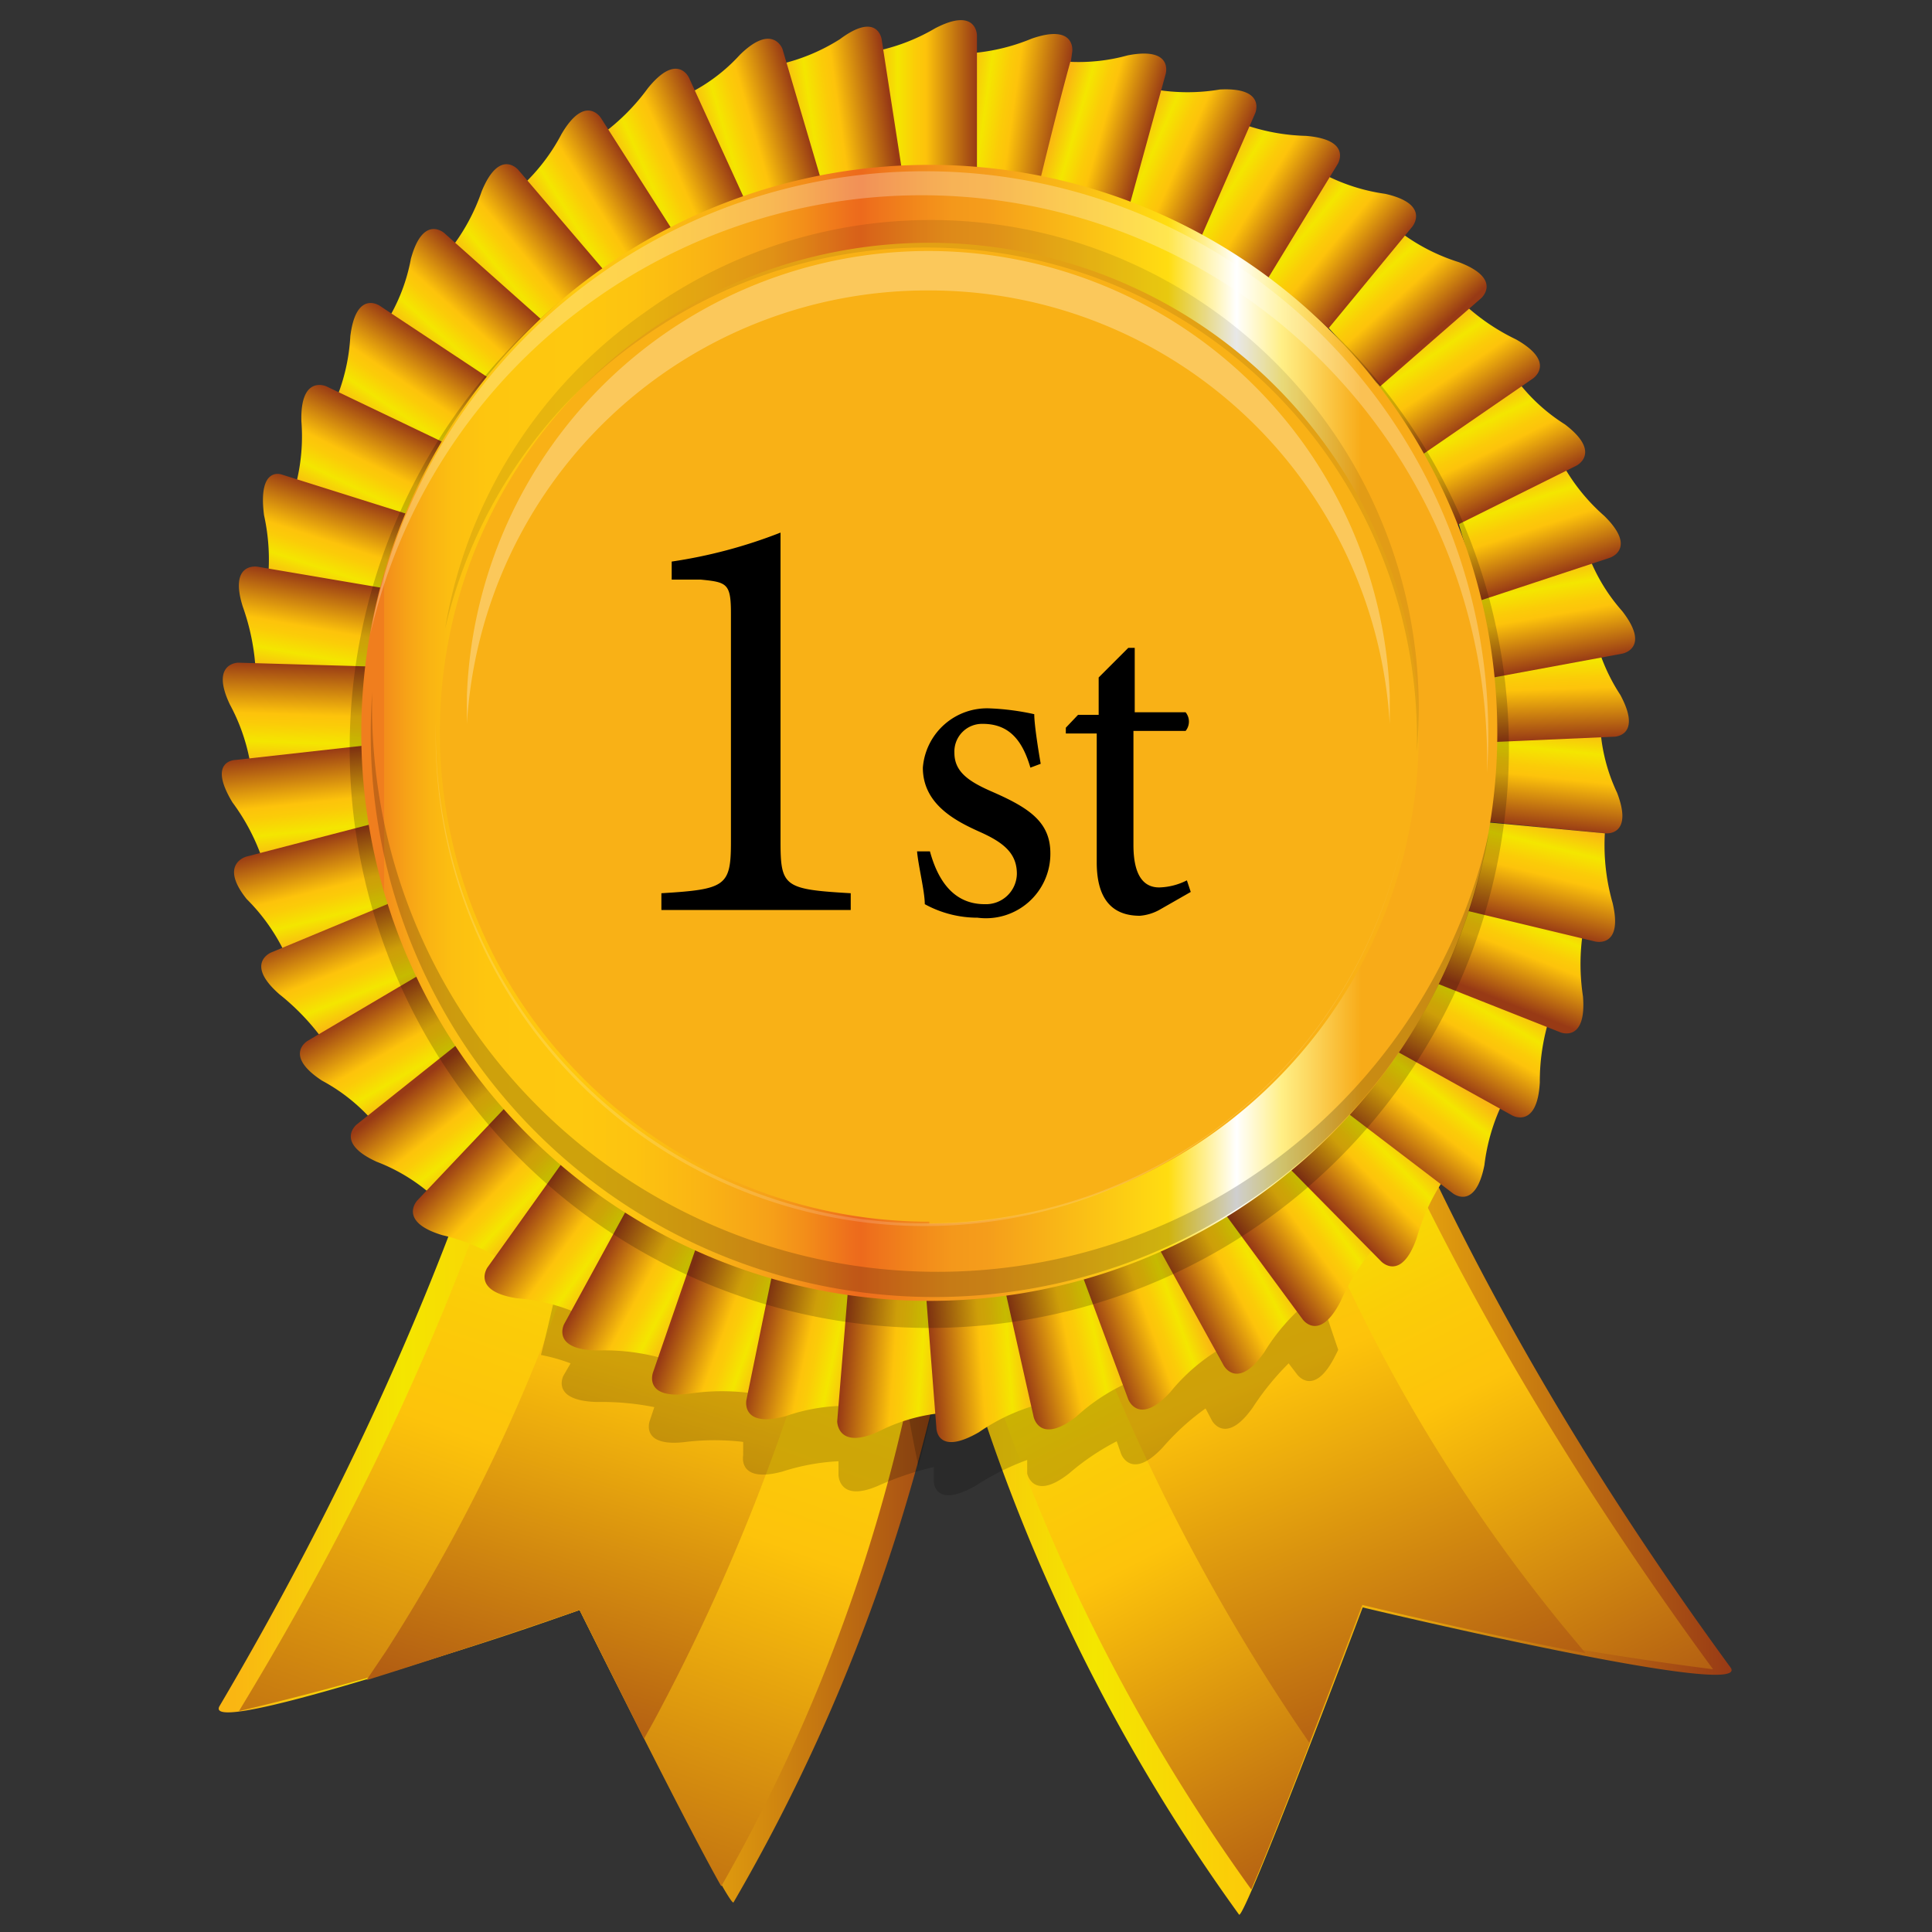 <svg id="Livello_1" data-name="Livello 1" xmlns="http://www.w3.org/2000/svg" xmlns:xlink="http://www.w3.org/1999/xlink" viewBox="0 0 30 30"><rect x="0" y="0" width="30" height="30" fill="#333333" stroke="none"/><defs><style>.cls-1{fill:url(#linear-gradient);}.cls-2{fill:url(#linear-gradient-2);}.cls-3{fill:url(#linear-gradient-3);}.cls-4,.cls-53,.cls-58{fill:#010101;}.cls-4{opacity:0.18;}.cls-5{fill:url(#linear-gradient-4);}.cls-6{fill:url(#linear-gradient-5);}.cls-7{fill:url(#linear-gradient-6);}.cls-8{fill:url(#linear-gradient-7);}.cls-9{fill:url(#linear-gradient-8);}.cls-10{fill:url(#linear-gradient-9);}.cls-11{fill:url(#linear-gradient-10);}.cls-12{fill:url(#linear-gradient-11);}.cls-13{fill:url(#linear-gradient-12);}.cls-14{fill:url(#linear-gradient-13);}.cls-15{fill:url(#linear-gradient-14);}.cls-16{fill:url(#linear-gradient-15);}.cls-17{fill:url(#linear-gradient-16);}.cls-18{fill:url(#linear-gradient-17);}.cls-19{fill:url(#linear-gradient-18);}.cls-20{fill:url(#linear-gradient-19);}.cls-21{fill:url(#linear-gradient-20);}.cls-22{fill:url(#linear-gradient-21);}.cls-23{fill:url(#linear-gradient-22);}.cls-24{fill:url(#linear-gradient-23);}.cls-25{fill:url(#linear-gradient-24);}.cls-26{fill:url(#linear-gradient-25);}.cls-27{fill:url(#linear-gradient-26);}.cls-28{fill:url(#linear-gradient-27);}.cls-29{fill:url(#linear-gradient-28);}.cls-30{fill:url(#linear-gradient-29);}.cls-31{fill:url(#linear-gradient-30);}.cls-32{fill:url(#linear-gradient-31);}.cls-33{fill:url(#linear-gradient-32);}.cls-34{fill:url(#linear-gradient-33);}.cls-35{fill:url(#linear-gradient-34);}.cls-36{fill:url(#linear-gradient-35);}.cls-37{fill:url(#linear-gradient-36);}.cls-38{fill:url(#linear-gradient-37);}.cls-39{fill:url(#linear-gradient-38);}.cls-40{fill:url(#linear-gradient-39);}.cls-41{fill:url(#linear-gradient-40);}.cls-42{fill:url(#linear-gradient-41);}.cls-43{fill:url(#linear-gradient-42);}.cls-44{fill:url(#linear-gradient-43);}.cls-45{fill:url(#linear-gradient-44);}.cls-46{fill:url(#linear-gradient-45);}.cls-47{fill:url(#linear-gradient-46);}.cls-48{fill:url(#linear-gradient-47);}.cls-49{fill:url(#linear-gradient-48);}.cls-50{fill:url(#linear-gradient-49);}.cls-51{fill:url(#linear-gradient-50);}.cls-52{fill:url(#linear-gradient-51);}.cls-53{opacity:0.19;}.cls-54{fill:#f9b116;}.cls-55,.cls-57,.cls-59{fill:#fff;}.cls-55{opacity:0.3;}.cls-56{fill:url(#linear-gradient-52);}.cls-57{opacity:0.26;}.cls-58{opacity:0.09;}.cls-59{opacity:0.16;}</style><linearGradient id="linear-gradient" x1="3.41" y1="17.63" x2="15.26" y2="17.63" gradientUnits="userSpaceOnUse"><stop offset="0.02" stop-color="#fab612"/><stop offset="0.24" stop-color="#f4e600"/><stop offset="0.24" stop-color="#f4e600"/><stop offset="0.41" stop-color="#fbcc08"/><stop offset="0.51" stop-color="#fdc30b"/><stop offset="1" stop-color="#983a15"/></linearGradient><linearGradient id="linear-gradient-2" x1="12.2" y1="13.65" x2="5.84" y2="31.73" xlink:href="#linear-gradient"/><linearGradient id="linear-gradient-3" x1="12.07" y1="13.48" x2="7.64" y2="28.58" xlink:href="#linear-gradient"/><linearGradient id="linear-gradient-4" x1="14.87" y1="19.21" x2="27.89" y2="19.21" gradientTransform="translate(-1.14 -1.38) rotate(-0.29)" xlink:href="#linear-gradient"/><linearGradient id="linear-gradient-5" x1="18.57" y1="16.8" x2="25.65" y2="30.77" gradientTransform="translate(-1.14 -1.38) rotate(-0.29)" xlink:href="#linear-gradient"/><linearGradient id="linear-gradient-6" x1="18.04" y1="15.07" x2="23.91" y2="30.09" gradientTransform="translate(-1.14 -1.38) rotate(-0.29)" xlink:href="#linear-gradient"/><linearGradient id="linear-gradient-7" x1="24.57" y1="-22.31" x2="26.19" y2="-22.31" gradientTransform="translate(4.57 -15.51) rotate(96)" xlink:href="#linear-gradient"/><linearGradient id="linear-gradient-8" x1="25.31" y1="-20.45" x2="26.92" y2="-20.45" gradientTransform="translate(2.79 -14.7) rotate(88)" xlink:href="#linear-gradient"/><linearGradient id="linear-gradient-9" x1="15.79" y1="0.07" x2="17.41" y2="0.07" gradientTransform="translate(-0.69 -0.83) rotate(8)" xlink:href="#linear-gradient"/><linearGradient id="linear-gradient-10" x1="13.55" y1="1.47" x2="15.17" y2="1.47" xlink:href="#linear-gradient"/><linearGradient id="linear-gradient-11" x1="10.63" y1="1.94" x2="12.25" y2="1.94" gradientTransform="translate(1.39 1.25) rotate(-8)" xlink:href="#linear-gradient"/><linearGradient id="linear-gradient-12" x1="8.75" y1="1.68" x2="10.37" y2="1.68" gradientTransform="translate(1.99 2.9) rotate(-16)" xlink:href="#linear-gradient"/><linearGradient id="linear-gradient-13" x1="6.65" y1="2.5" x2="8.27" y2="2.5" gradientTransform="translate(2.52 3.11) rotate(-24)" xlink:href="#linear-gradient"/><linearGradient id="linear-gradient-14" x1="3.93" y1="2.19" x2="5.55" y2="2.19" gradientTransform="translate(3.96 3.68) rotate(-32)" xlink:href="#linear-gradient"/><linearGradient id="linear-gradient-15" x1="1.1" y1="1.41" x2="2.72" y2="1.41" gradientTransform="matrix(0.77, -0.64, 0.64, 0.77, 5.66, 4)" xlink:href="#linear-gradient"/><linearGradient id="linear-gradient-16" x1="-0.55" y1="0.13" x2="1.06" y2="0.13" gradientTransform="matrix(0.67, -0.74, 0.74, 0.67, 6.78, 4.92)" xlink:href="#linear-gradient"/><linearGradient id="linear-gradient-17" x1="-2.68" y1="-1.68" x2="-1.07" y2="-1.68" gradientTransform="matrix(0.56, -0.83, 0.83, 0.56, 8.66, 5.3)" xlink:href="#linear-gradient"/><linearGradient id="linear-gradient-18" x1="-4.94" y1="-3.73" x2="-3.32" y2="-3.73" gradientTransform="translate(10.7 5.04) rotate(-64)" xlink:href="#linear-gradient"/><linearGradient id="linear-gradient-19" x1="-7.11" y1="-5.4" x2="-5.5" y2="-5.4" gradientTransform="translate(12.12 4.07) rotate(-72)" xlink:href="#linear-gradient"/><linearGradient id="linear-gradient-20" x1="-8.13" y1="-6.99" x2="-6.52" y2="-6.99" gradientTransform="translate(12.87 3.74) rotate(-80)" xlink:href="#linear-gradient"/><linearGradient id="linear-gradient-21" x1="-8.96" y1="-9.89" x2="-7.34" y2="-9.89" gradientTransform="translate(14.76 3.31) rotate(-88)" xlink:href="#linear-gradient"/><linearGradient id="linear-gradient-22" x1="-9.14" y1="-12.26" x2="-7.52" y2="-12.26" gradientTransform="translate(15.97 2.93) rotate(-96)" xlink:href="#linear-gradient"/><linearGradient id="linear-gradient-23" x1="-9.68" y1="-14.92" x2="-8.07" y2="-14.92" gradientTransform="translate(17.24 1.63) rotate(-104)" xlink:href="#linear-gradient"/><linearGradient id="linear-gradient-24" x1="-9.85" y1="-17.47" x2="-8.23" y2="-17.47" gradientTransform="matrix(-0.37, -0.93, 0.93, -0.37, 18.16, 0.23)" xlink:href="#linear-gradient"/><linearGradient id="linear-gradient-25" x1="-9.39" y1="-19.48" x2="-7.77" y2="-19.48" gradientTransform="translate(18.55 -0.79) rotate(-120)" xlink:href="#linear-gradient"/><linearGradient id="linear-gradient-26" x1="-9.17" y1="-22" x2="-7.55" y2="-22" gradientTransform="matrix(-0.62, -0.79, 0.79, -0.62, 18.94, -2.61)" xlink:href="#linear-gradient"/><linearGradient id="linear-gradient-27" x1="-7.22" y1="-24.94" x2="-5.6" y2="-24.94" gradientTransform="translate(20.4 -3.86) rotate(-136)" xlink:href="#linear-gradient"/><linearGradient id="linear-gradient-28" x1="-6.11" y1="-26.73" x2="-4.49" y2="-26.73" gradientTransform="translate(20.18 -5.33) rotate(-144)" xlink:href="#linear-gradient"/><linearGradient id="linear-gradient-29" x1="-4.06" y1="-28.66" x2="-2.44" y2="-28.66" gradientTransform="translate(20.51 -6.7) rotate(-152)" xlink:href="#linear-gradient"/><linearGradient id="linear-gradient-30" x1="-2.96" y1="-30" x2="-1.35" y2="-30" gradientTransform="matrix(-0.94, -0.34, 0.34, -0.94, 19.43, -8.25)" xlink:href="#linear-gradient"/><linearGradient id="linear-gradient-31" x1="-0.29" y1="-31.15" x2="1.32" y2="-31.15" gradientTransform="translate(19.5 -9.32) rotate(-168)" xlink:href="#linear-gradient"/><linearGradient id="linear-gradient-32" x1="1.61" y1="-33.29" x2="3.23" y2="-33.29" gradientTransform="matrix(-1, -0.07, 0.07, -1, 18.63, -11.82)" xlink:href="#linear-gradient"/><linearGradient id="linear-gradient-33" x1="3.36" y1="-33.37" x2="4.97" y2="-33.37" gradientTransform="matrix(-1, 0.07, -0.07, -1, 17.09, -12.38)" xlink:href="#linear-gradient"/><linearGradient id="linear-gradient-34" x1="6.91" y1="-33.41" x2="8.52" y2="-33.41" gradientTransform="translate(17.23 -13.29) rotate(168)" xlink:href="#linear-gradient"/><linearGradient id="linear-gradient-35" x1="9.19" y1="-34.03" x2="10.81" y2="-34.03" gradientTransform="matrix(-0.94, 0.34, -0.34, -0.94, 15.71, -14.8)" xlink:href="#linear-gradient"/><linearGradient id="linear-gradient-36" x1="11.37" y1="-32.94" x2="12.99" y2="-32.94" gradientTransform="translate(14.49 -14.78) rotate(152)" xlink:href="#linear-gradient"/><linearGradient id="linear-gradient-37" x1="13.82" y1="-32.7" x2="15.44" y2="-32.7" gradientTransform="translate(12.98 -15.78) rotate(144)" xlink:href="#linear-gradient"/><linearGradient id="linear-gradient-38" x1="15.82" y1="-31.48" x2="17.43" y2="-31.48" gradientTransform="translate(11.5 -15.81) rotate(136)" xlink:href="#linear-gradient"/><linearGradient id="linear-gradient-39" x1="18.63" y1="-31.09" x2="20.25" y2="-31.09" gradientTransform="matrix(-0.62, 0.79, -0.79, -0.62, 9.8, -17.11)" xlink:href="#linear-gradient"/><linearGradient id="linear-gradient-40" x1="20.71" y1="-29.01" x2="22.33" y2="-29.01" gradientTransform="translate(8.72 -16.94) rotate(120)" xlink:href="#linear-gradient"/><linearGradient id="linear-gradient-41" x1="21.95" y1="-27.26" x2="23.57" y2="-27.26" gradientTransform="matrix(-0.37, 0.93, -0.93, -0.37, 6.93, -16.37)" xlink:href="#linear-gradient"/><linearGradient id="linear-gradient-42" x1="23.37" y1="-25" x2="25.06" y2="-25" gradientTransform="translate(5.69 -15.94) rotate(104)" xlink:href="#linear-gradient"/><linearGradient id="linear-gradient-43" x1="26.61" y1="-18.35" x2="28.22" y2="-18.35" gradientTransform="translate(1.35 -14.29) rotate(80)" xlink:href="#linear-gradient"/><linearGradient id="linear-gradient-44" x1="26.19" y1="-16.13" x2="27.81" y2="-16.13" gradientTransform="translate(0.16 -12.51) rotate(72)" xlink:href="#linear-gradient"/><linearGradient id="linear-gradient-45" x1="25.7" y1="-13.03" x2="27.32" y2="-13.03" gradientTransform="translate(-0.03 -11.2) rotate(64)" xlink:href="#linear-gradient"/><linearGradient id="linear-gradient-46" x1="25.49" y1="-10.17" x2="27.11" y2="-10.17" gradientTransform="matrix(0.56, 0.83, -0.83, 0.56, -0.53, -10.38)" xlink:href="#linear-gradient"/><linearGradient id="linear-gradient-47" x1="24.98" y1="-7.76" x2="26.59" y2="-7.76" gradientTransform="matrix(0.67, 0.74, -0.74, 0.67, -1.27, -9.32)" xlink:href="#linear-gradient"/><linearGradient id="linear-gradient-48" x1="23.91" y1="-6.14" x2="25.53" y2="-6.14" gradientTransform="matrix(0.77, 0.64, -0.64, 0.77, -2.14, -7.48)" xlink:href="#linear-gradient"/><linearGradient id="linear-gradient-49" x1="22.37" y1="-3.68" x2="23.99" y2="-3.68" gradientTransform="translate(-1.99 -6.25) rotate(32)" xlink:href="#linear-gradient"/><linearGradient id="linear-gradient-50" x1="20.45" y1="-1.64" x2="22.06" y2="-1.64" gradientTransform="translate(-1.69 -4.87) rotate(24)" xlink:href="#linear-gradient"/><linearGradient id="linear-gradient-51" x1="17.63" y1="-0.53" x2="19.12" y2="-0.53" gradientTransform="translate(-0.66 -2.72) rotate(16)" xlink:href="#linear-gradient"/><linearGradient id="linear-gradient-52" x1="5.62" y1="11.37" x2="23.25" y2="11.37" gradientUnits="userSpaceOnUse"><stop offset="0.02" stop-color="#f07e1e"/><stop offset="0.02" stop-color="#f38d1b"/><stop offset="0.04" stop-color="#f7a317"/><stop offset="0.06" stop-color="#fab413"/><stop offset="0.08" stop-color="#fcbf11"/><stop offset="0.11" stop-color="#fec60f"/><stop offset="0.19" stop-color="#fec80f"/><stop offset="0.24" stop-color="#fdc310"/><stop offset="0.3" stop-color="#fab414"/><stop offset="0.34" stop-color="#f7a717"/><stop offset="0.36" stop-color="#f6a018"/><stop offset="0.39" stop-color="#f38e19"/><stop offset="0.43" stop-color="#ee6f1c"/><stop offset="0.44" stop-color="#ed6a1c"/><stop offset="0.45" stop-color="#ee711c"/><stop offset="0.49" stop-color="#f2891b"/><stop offset="0.52" stop-color="#f4981b"/><stop offset="0.55" stop-color="#f59d1b"/><stop offset="0.71" stop-color="#fd1"/><stop offset="0.77" stop-color="#fff"/><stop offset="0.81" stop-color="#ffef86"/><stop offset="0.88" stop-color="#f8ab18"/></linearGradient></defs><title>1st</title><path class="cls-1" d="M14.2,7.42a28.6,28.6,0,0,1-2.81,22.12C11.32,29.65,9,25,9,25s-5.93,2.06-5.59,1.49C10.77,14,9.15,5.72,9.15,5.72Z"/><path class="cls-2" d="M9,25s1.64,3.31,2.2,4.29A26.64,26.64,0,0,0,13.85,9.39L9.3,7.74c0,.27,0,.57,0,.89.12,2.35-.15,9-5.59,17.94A49.15,49.15,0,0,0,9,25Z"/><path class="cls-3" d="M13.93,12.91l-.55.11-3.24.6,0,.35V14A27.21,27.21,0,0,1,6,25.63l-.31.46C7.2,25.62,9,25,9,25S9.5,26,10,27l.15-.27a31.57,31.57,0,0,0,3.72-13.29Z"/><path class="cls-4" d="M14.26,22.76a29.48,29.48,0,0,0,.62-12.39l-.48.19A28.22,28.22,0,0,0,14.26,22.76Z"/><path class="cls-5" d="M14.24,8a28.61,28.61,0,0,0,5,21.73c.08.1,1.92-4.77,1.92-4.77s6.1,1.46,5.71.93C18.31,14.19,19.09,5.76,19.09,5.76Z"/><path class="cls-6" d="M21.16,24.92a49.91,49.91,0,0,0,5.44,1C18.3,14.6,18.72,6.67,18.72,6.67L14.17,8.62a29.11,29.11,0,0,0,5.26,20.72C19.91,28.24,21.16,24.92,21.16,24.92Z"/><path class="cls-7" d="M24.62,25.67l-.35-.42A25.73,25.73,0,0,1,20,17.74a25.68,25.68,0,0,1-.84-2.66c-.09-.32-.15-.58-.18-.75a1.36,1.36,0,0,1,0-.2.31.31,0,0,0,0-.07l-.06-.33-3.84-.33.08.56a31.43,31.43,0,0,0,5,12.85l.17.25c.43-1.1.82-2.14.82-2.14S23,25.37,24.62,25.67Z"/><path class="cls-4" d="M20.09,18.75l-.13.11-1,.72-1.07.57-1.14.41-1.19.26-1.21.08-1.21-.08L12,20.56l-1.14-.41-1.08-.57-.91-.67c-.13.67-.28,1.38-.47,2.13a2.85,2.85,0,0,1,.46.13l-.11.19s-.21.39.52.41a4.16,4.16,0,0,1,.89.08l-.07.21s-.16.42.56.33a3.76,3.76,0,0,1,.89,0l0,.21s-.09.44.61.25a3.37,3.37,0,0,1,.87-.16v.21s0,.45.64.16a4.79,4.79,0,0,1,.84-.28l0,.22s0,.44.65.07a4,4,0,0,1,.8-.4l0,.21s.09.44.65,0a3.81,3.81,0,0,1,.74-.5l.07.2s.16.42.65-.11a3.77,3.77,0,0,1,.66-.6l.1.19s.21.39.63-.2a4.17,4.17,0,0,1,.56-.69l.13.17s.26.37.59-.28l.05-.1C20.5,20.14,20.27,19.42,20.09,18.75Z"/><path class="cls-8" d="M22.87,12.74l2.06.2s.44.05.18-.63a2.76,2.76,0,0,1-.26-1L23,11.15Z"/><path class="cls-9" d="M23,11.53l2.06-.09s.45,0,.1-.65a2.89,2.89,0,0,1-.4-.94L23,9.93Z"/><path class="cls-10" d="M16.38,2.8l.27-2s.06-.44-.63-.2a3.08,3.08,0,0,1-1,.23c-.1.74-.23,1.8-.23,1.8Z"/><path class="cls-11" d="M15.17,2.62l0-2.07s0-.45-.65-.11a3,3,0,0,1-.95.36c0,.75,0,1.82,0,1.82Z"/><path class="cls-12" d="M14,2.61l-.31-2s-.06-.44-.65,0A3,3,0,0,1,12.1,1c.1.74.26,1.8.26,1.8Z"/><path class="cls-13" d="M12.74,2.76l-.59-2S12,.35,11.49.85a2.72,2.72,0,0,1-.81.61c.21.72.52,1.74.52,1.74Z"/><path class="cls-14" d="M11.56,3.09,10.7,1.21s-.18-.41-.64.16a3.29,3.29,0,0,1-.72.72l.76,1.65Z"/><path class="cls-15" d="M10.44,3.57,9.33,1.83s-.24-.38-.61.25a3,3,0,0,1-.62.81c.4.64,1,1.53,1,1.53Z"/><path class="cls-16" d="M9.39,4.21,8.05,2.64s-.29-.35-.57.33A3.08,3.08,0,0,1,7,3.86L8.17,5.24Z"/><path class="cls-17" d="M8.45,5,6.9,3.62s-.33-.3-.52.4A2.82,2.82,0,0,1,6,5c.56.51,1.36,1.21,1.36,1.21Z"/><path class="cls-18" d="M7.62,5.89,5.9,4.75s-.37-.26-.46.47a3,3,0,0,1-.23,1l1.52,1Z"/><path class="cls-19" d="M6.93,6.89,5.07,6s-.41-.19-.39.54a3,3,0,0,1-.09,1c.67.33,1.64.78,1.64.78Z"/><path class="cls-20" d="M6.38,8l-2-.63S4,7.22,4.1,8a3.18,3.18,0,0,1,.06,1l1.73.55Z"/><path class="cls-21" d="M6,9.14,4,8.8s-.45-.08-.23.62a3.51,3.51,0,0,1,.2,1l1.79.3Z"/><path class="cls-22" d="M5.77,10.35,3.7,10.29s-.44,0-.13.65a3,3,0,0,1,.33,1l1.81,0Z"/><path class="cls-23" d="M5.72,11.57l-2.06.23s-.45,0-.05.66a3.24,3.24,0,0,1,.47.9c.74-.07,1.8-.2,1.8-.2Z"/><path class="cls-24" d="M5.83,12.78l-2,.52s-.44.11,0,.66a3,3,0,0,1,.59.83l1.76-.45Z"/><path class="cls-25" d="M6.11,14l-1.9.79s-.42.17.13.65a3.64,3.64,0,0,1,.7.74l1.67-.69Z"/><path class="cls-26" d="M6.56,15.11,4.78,16.16s-.39.22.22.62a2.81,2.81,0,0,1,.8.64l1.56-.93Z"/><path class="cls-27" d="M7.16,16.17,5.54,17.46s-.35.28.31.58a2.82,2.82,0,0,1,.87.53l1.43-1.14Z"/><path class="cls-28" d="M7.9,17.14l-1.42,1.5s-.31.33.39.54a3,3,0,0,1,.93.39c.53-.54,1.25-1.31,1.25-1.31Z"/><path class="cls-29" d="M8.77,18l-1.2,1.68s-.26.37.46.48a2.93,2.93,0,0,1,1,.26l1.06-1.48Z"/><path class="cls-30" d="M9.76,18.73l-1,1.83s-.21.4.52.41a3.34,3.34,0,0,1,1,.12c.35-.66.84-1.61.84-1.61Z"/><path class="cls-31" d="M10.83,19.31l-.69,2s-.16.43.57.33a3.36,3.36,0,0,1,1,0c.25-.7.6-1.71.6-1.71Z"/><path class="cls-32" d="M12,19.74l-.41,2s-.09.44.61.25a2.86,2.86,0,0,1,1-.16l.36-1.78Z"/><path class="cls-33" d="M13.17,20,13,22.07s0,.45.64.16a2.74,2.74,0,0,1,1-.29c0-.75.11-1.82.11-1.82Z"/><path class="cls-34" d="M14.38,20.11l.16,2.06s0,.45.66.07a3,3,0,0,1,.92-.43C16.07,21.06,16,20,16,20Z"/><path class="cls-35" d="M15.6,20l.45,2s.09.44.66,0a3,3,0,0,1,.85-.55c-.15-.74-.39-1.78-.39-1.78Z"/><path class="cls-36" d="M16.8,19.79l.72,1.94s.16.42.65-.11a2.93,2.93,0,0,1,.77-.67c-.26-.71-.64-1.7-.64-1.7Z"/><path class="cls-37" d="M18,19.39l1,1.81s.21.4.63-.2a3.13,3.13,0,0,1,.66-.77c-.35-.66-.86-1.59-.86-1.59Z"/><path class="cls-38" d="M19,18.82l1.23,1.67s.26.36.59-.29a3.38,3.38,0,0,1,.55-.86l-1.08-1.46Z"/><path class="cls-39" d="M20,18.12l1.45,1.47s.31.32.55-.37a3.15,3.15,0,0,1,.43-.92c-.52-.54-1.28-1.3-1.28-1.3Z"/><path class="cls-40" d="M20.92,17.28l1.64,1.25s.35.28.49-.44a3.05,3.05,0,0,1,.3-1L21.91,16Z"/><path class="cls-41" d="M21.68,16.32l1.8,1s.39.22.43-.51a3.29,3.29,0,0,1,.15-1c-.64-.38-1.58-.89-1.58-.89Z"/><path class="cls-42" d="M22.31,15.27l1.92.76s.41.17.35-.56a3.31,3.31,0,0,1,0-1c-.69-.28-1.69-.66-1.69-.66Z"/><path class="cls-43" d="M22.77,14.14l2,.48s.44.11.27-.6a3.27,3.27,0,0,1-.12-1.08l-1.82-.17Z"/><path class="cls-44" d="M23.19,10.52l2-.37s.45-.08,0-.66a2.81,2.81,0,0,1-.53-.88C24,8.74,22.91,9,22.91,9Z"/><path class="cls-45" d="M23,9.32l2-.66s.43-.14-.09-.65a3,3,0,0,1-.64-.79l-1.72.57Z"/><path class="cls-46" d="M22.63,8.15l1.85-.92s.4-.2-.18-.64a2.81,2.81,0,0,1-.75-.69l-1.63.81Z"/><path class="cls-47" d="M22.1,7.05l1.7-1.17s.38-.25-.26-.61a3.25,3.25,0,0,1-.84-.58l-1.49,1Z"/><path class="cls-48" d="M21.43,6,23,4.63s.34-.3-.35-.56a3,3,0,0,1-.9-.46c-.56.5-1.34,1.23-1.34,1.23Z"/><path class="cls-49" d="M20.62,5.11l1.31-1.59s.29-.35-.42-.51a2.93,2.93,0,0,1-1-.33l-1.16,1.4Z"/><path class="cls-50" d="M19.69,4.32l1.08-1.77s.24-.38-.49-.44a3.14,3.14,0,0,1-1-.19l-1,1.55Z"/><path class="cls-51" d="M18.66,3.66l.83-1.9s.18-.41-.55-.37a3,3,0,0,1-1,0L17.2,3Z"/><path class="cls-52" d="M17.55,3.15l.55-2s.13-.43-.59-.29a2.85,2.85,0,0,1-.89.1c-.2.72-.46,1.8-.46,1.8Z"/><path class="cls-53" d="M14.43,2.62a9,9,0,1,0,9,9A9,9,0,0,0,14.43,2.62Zm0,16.78a7.77,7.77,0,1,1,7.77-7.77A7.76,7.76,0,0,1,14.43,19.4Z"/><path class="cls-54" d="M14.43,19.14a7.77,7.77,0,1,1,7.77-7.77A7.76,7.76,0,0,1,14.43,19.14Z"/><path class="cls-55" d="M14.43,4.51a7.16,7.16,0,0,1,7.15,6.73c0-.15,0-.29,0-.44a7.17,7.17,0,0,0-14.33,0c0,.15,0,.29,0,.44A7.16,7.16,0,0,1,14.43,4.51Z"/><path class="cls-56" d="M14.43,2.56a8.82,8.82,0,1,0,8.82,8.81A8.82,8.82,0,0,0,14.43,2.56Zm0,16.41a7.6,7.6,0,1,1,7.6-7.6A7.59,7.59,0,0,1,14.43,19Z"/><path class="cls-57" d="M9.29,4.61A8.78,8.78,0,0,1,23.09,12,8.75,8.75,0,0,0,5.75,9.85,8.74,8.74,0,0,1,9.29,4.61Z"/><path class="cls-58" d="M10,5.23a7.62,7.62,0,0,1,12,6.44A7.58,7.58,0,0,0,10,4.86,7.5,7.5,0,0,0,6.91,9.77,7.59,7.59,0,0,1,10,5.23Z"/><path class="cls-59" d="M18.77,17.61a7.62,7.62,0,0,1-12-6.43,7.59,7.59,0,0,0,15,1.89A7.6,7.6,0,0,1,18.77,17.61Z"/><path class="cls-53" d="M19.58,18.17a8.78,8.78,0,0,1-13.8-7.42,8.75,8.75,0,0,0,17.34,2.18A8.77,8.77,0,0,1,19.58,18.17Z"/><path d="M10.27,14.13v-.26c1-.06,1.08-.11,1.08-.8V9.53c0-.47-.06-.49-.47-.53L10.43,9V8.72a7.69,7.69,0,0,0,1.69-.45v4.8c0,.7.06.74,1.09.8v.26Z"/><path d="M16,11.92c-.12-.41-.32-.68-.74-.68a.43.43,0,0,0-.44.45c0,.3.23.45.6.61.57.25.89.47.89.95a1,1,0,0,1-1.13,1,1.7,1.7,0,0,1-.82-.21c0-.2-.1-.59-.12-.82l.2,0c.12.44.36.82.85.82a.48.48,0,0,0,.5-.47c0-.31-.19-.48-.57-.65s-.89-.43-.89-1A1,1,0,0,1,15.38,11a3.88,3.88,0,0,1,.68.09c0,.17.07.6.1.77Z"/><path d="M18,14.13a.75.75,0,0,1-.3.09c-.44,0-.67-.27-.67-.83v-2h-.48l0-.09.19-.2h.32v-.58l.46-.46.1,0c0,.29,0,.69,0,1h.79a.23.23,0,0,1,0,.29H17.6v1.77c0,.56.22.66.4.66a1,1,0,0,0,.43-.11l.06.18Z"/></svg>